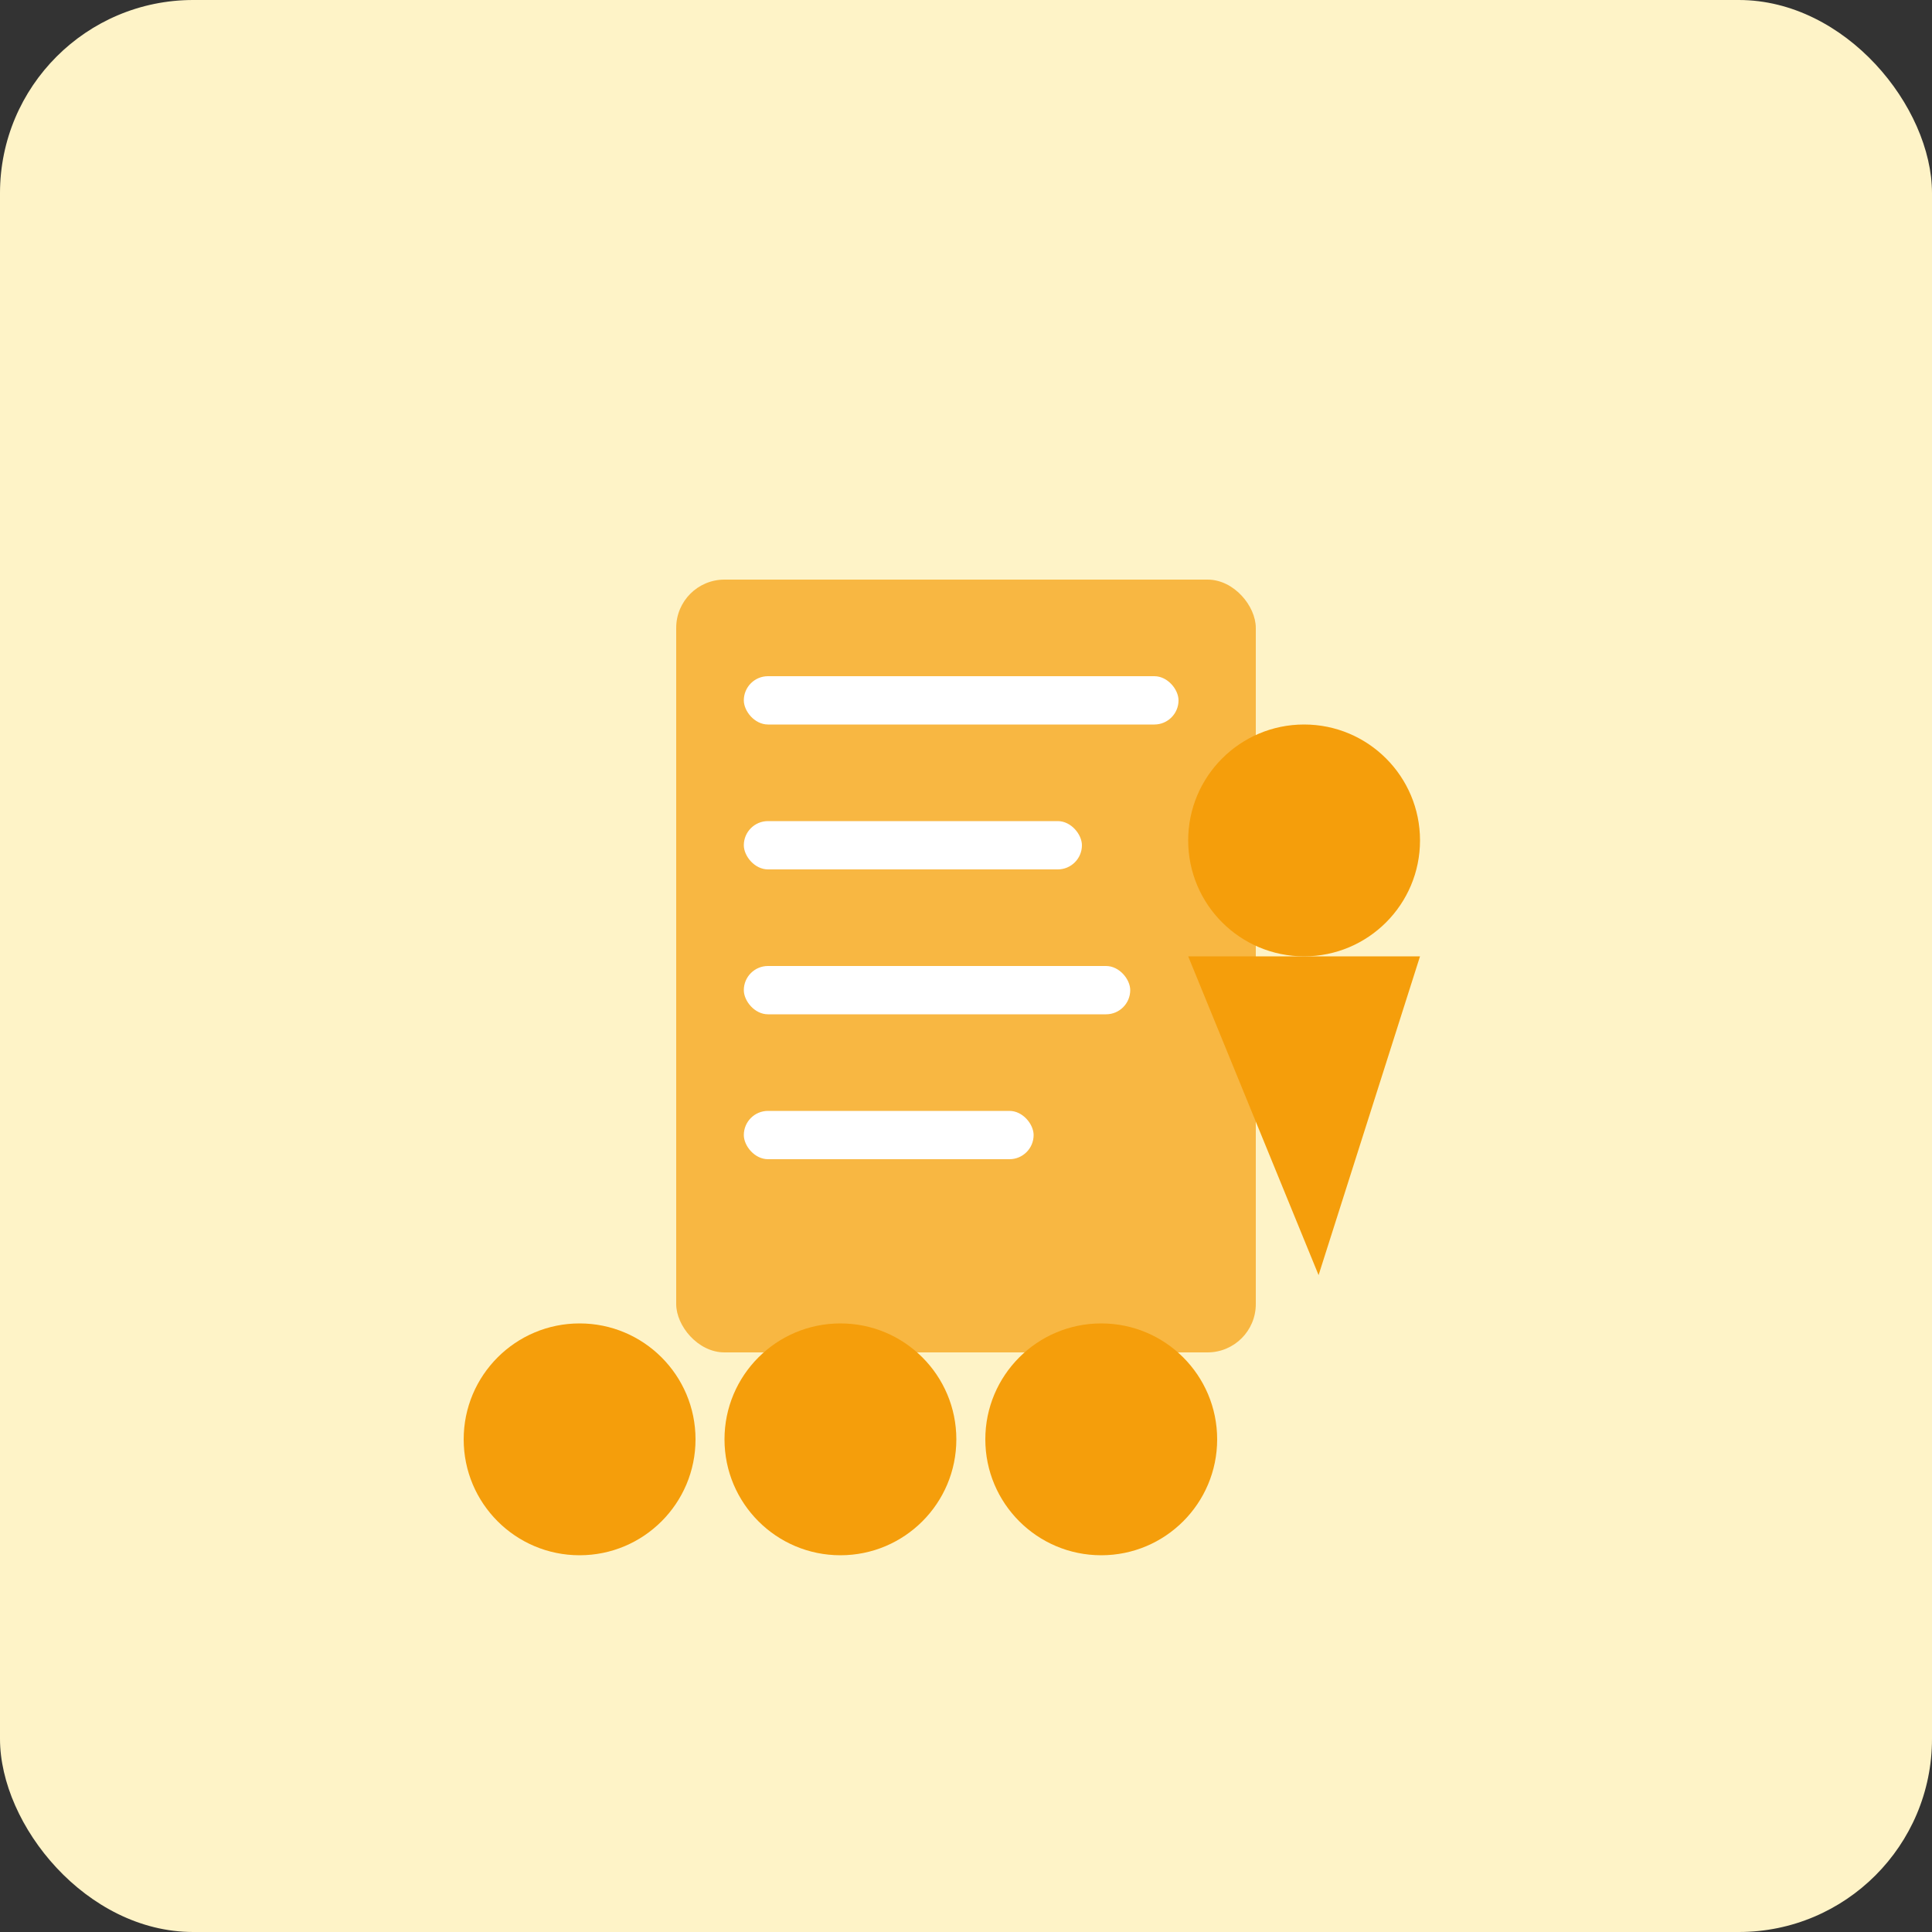 <svg width="200" height="200" viewBox="0 0 200 200" fill="none" xmlns="http://www.w3.org/2000/svg">
  <rect x="0" y="0" width="200" height="200" fill="#333333" stroke="none"/>
  <rect width="200" height="200" rx="20" fill="#FEF3C7"/>
  <rect x="70" y="60" width="60" height="80" rx="5" fill="#F59E0B" opacity="0.7"/>
  <rect x="77" y="70" width="45" height="5" rx="2.5" fill="white"/>
  <rect x="77" y="85" width="35" height="5" rx="2.5" fill="white"/>
  <rect x="77" y="100" width="40" height="5" rx="2.5" fill="white"/>
  <rect x="77" y="115" width="30" height="5" rx="2.5" fill="white"/>
  <path d="M135 75C141.627 75 147 80.373 147 87C147 93.627 141.627 99 135 99C128.373 99 123 93.627 123 87C123 80.373 128.373 75 135 75Z" fill="#F59E0B"/>
  <path d="M136.5 132L123 99H147L136.5 132Z" fill="#F59E0B"/>
  <circle cx="60" cy="149" r="12" fill="#F59E0B"/>
  <circle cx="87" cy="149" r="12" fill="#F59E0B"/>
  <circle cx="114" cy="149" r="12" fill="#F59E0B"/>
</svg> 